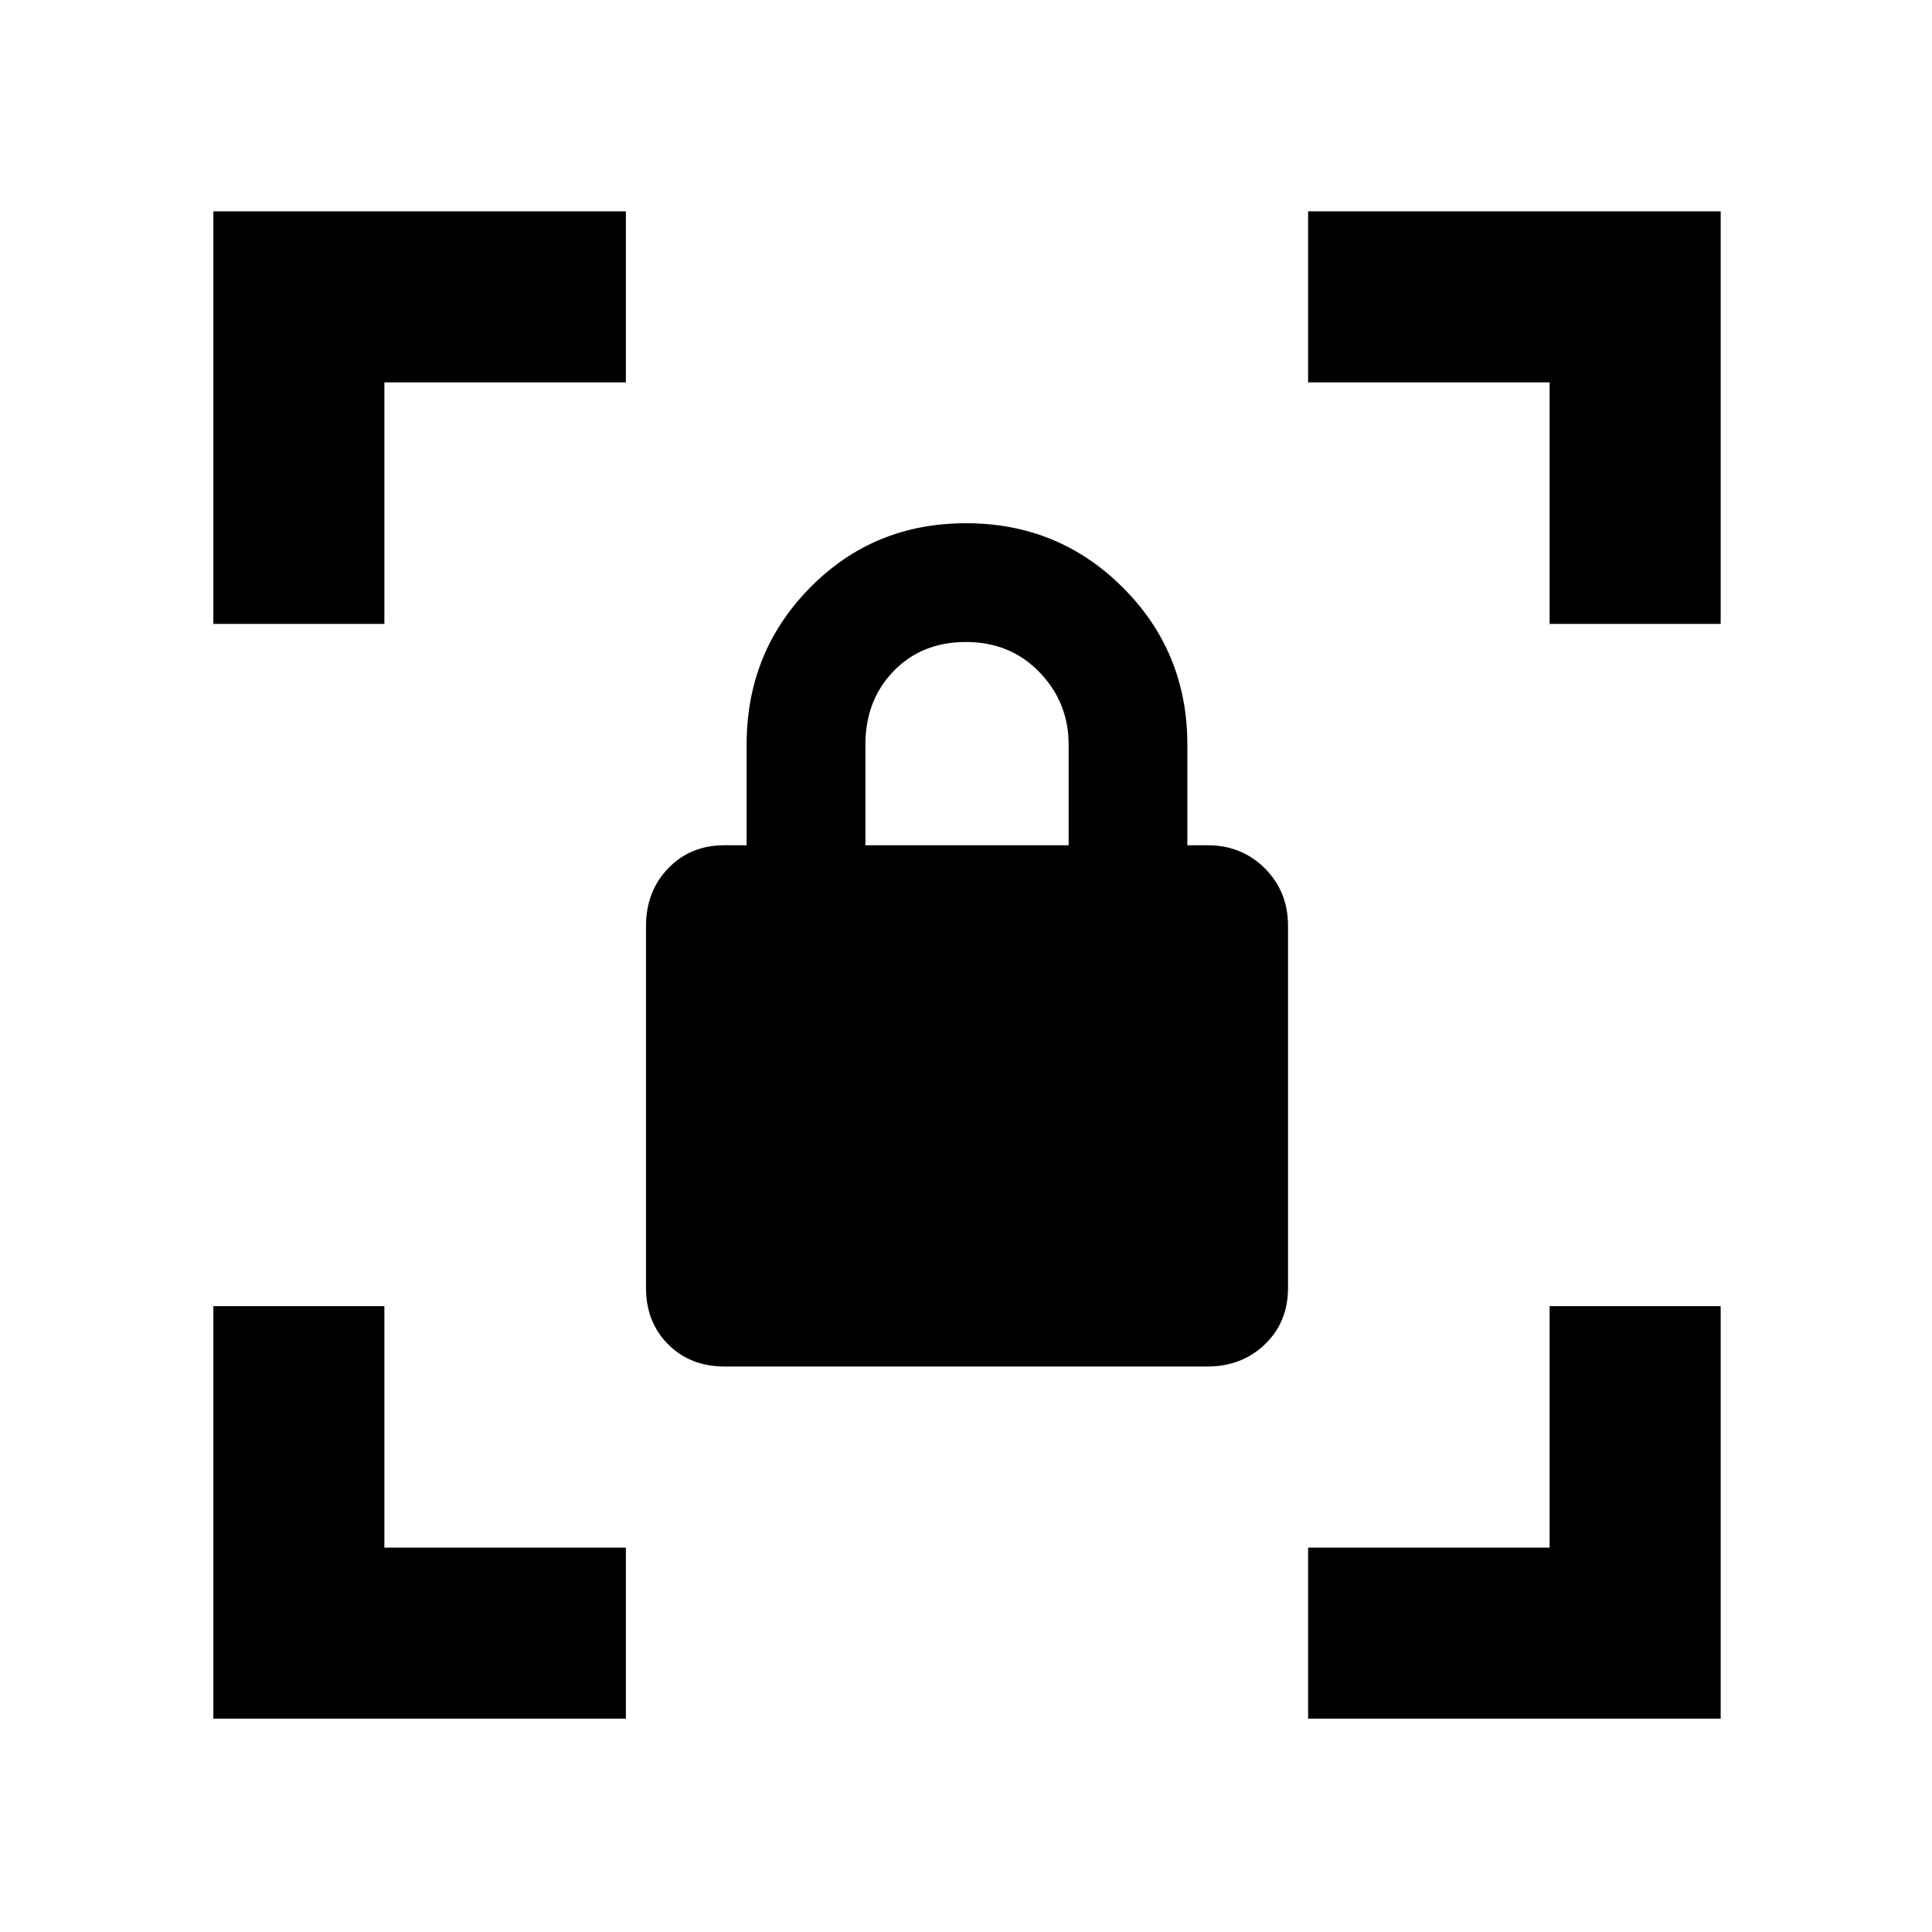 <svg xmlns="http://www.w3.org/2000/svg" height="40" width="40"><path d="M15 28.292Q14.292 28.292 13.833 27.833Q13.375 27.375 13.375 26.667V19.167Q13.375 18.458 13.833 17.979Q14.292 17.5 15 17.5H15.458V15.417Q15.458 13.5 16.771 12.167Q18.083 10.833 20 10.833Q21.917 10.833 23.25 12.167Q24.583 13.5 24.583 15.417V17.5H25Q25.708 17.5 26.188 17.979Q26.667 18.458 26.667 19.167V26.667Q26.667 27.375 26.188 27.833Q25.708 28.292 25 28.292ZM17.917 17.5H22.125V15.417Q22.125 14.542 21.521 13.917Q20.917 13.292 20 13.292Q19.083 13.292 18.5 13.896Q17.917 14.5 17.917 15.417ZM27.083 35.583V32.042H32.083V27.042H35.625V35.583ZM4.417 35.583V27.042H7.958V32.042H12.958V35.583ZM4.417 12.917V4.375H12.958V7.917H7.958V12.917ZM32.083 12.917V7.917H27.083V4.375H35.625V12.917Z"/></svg>